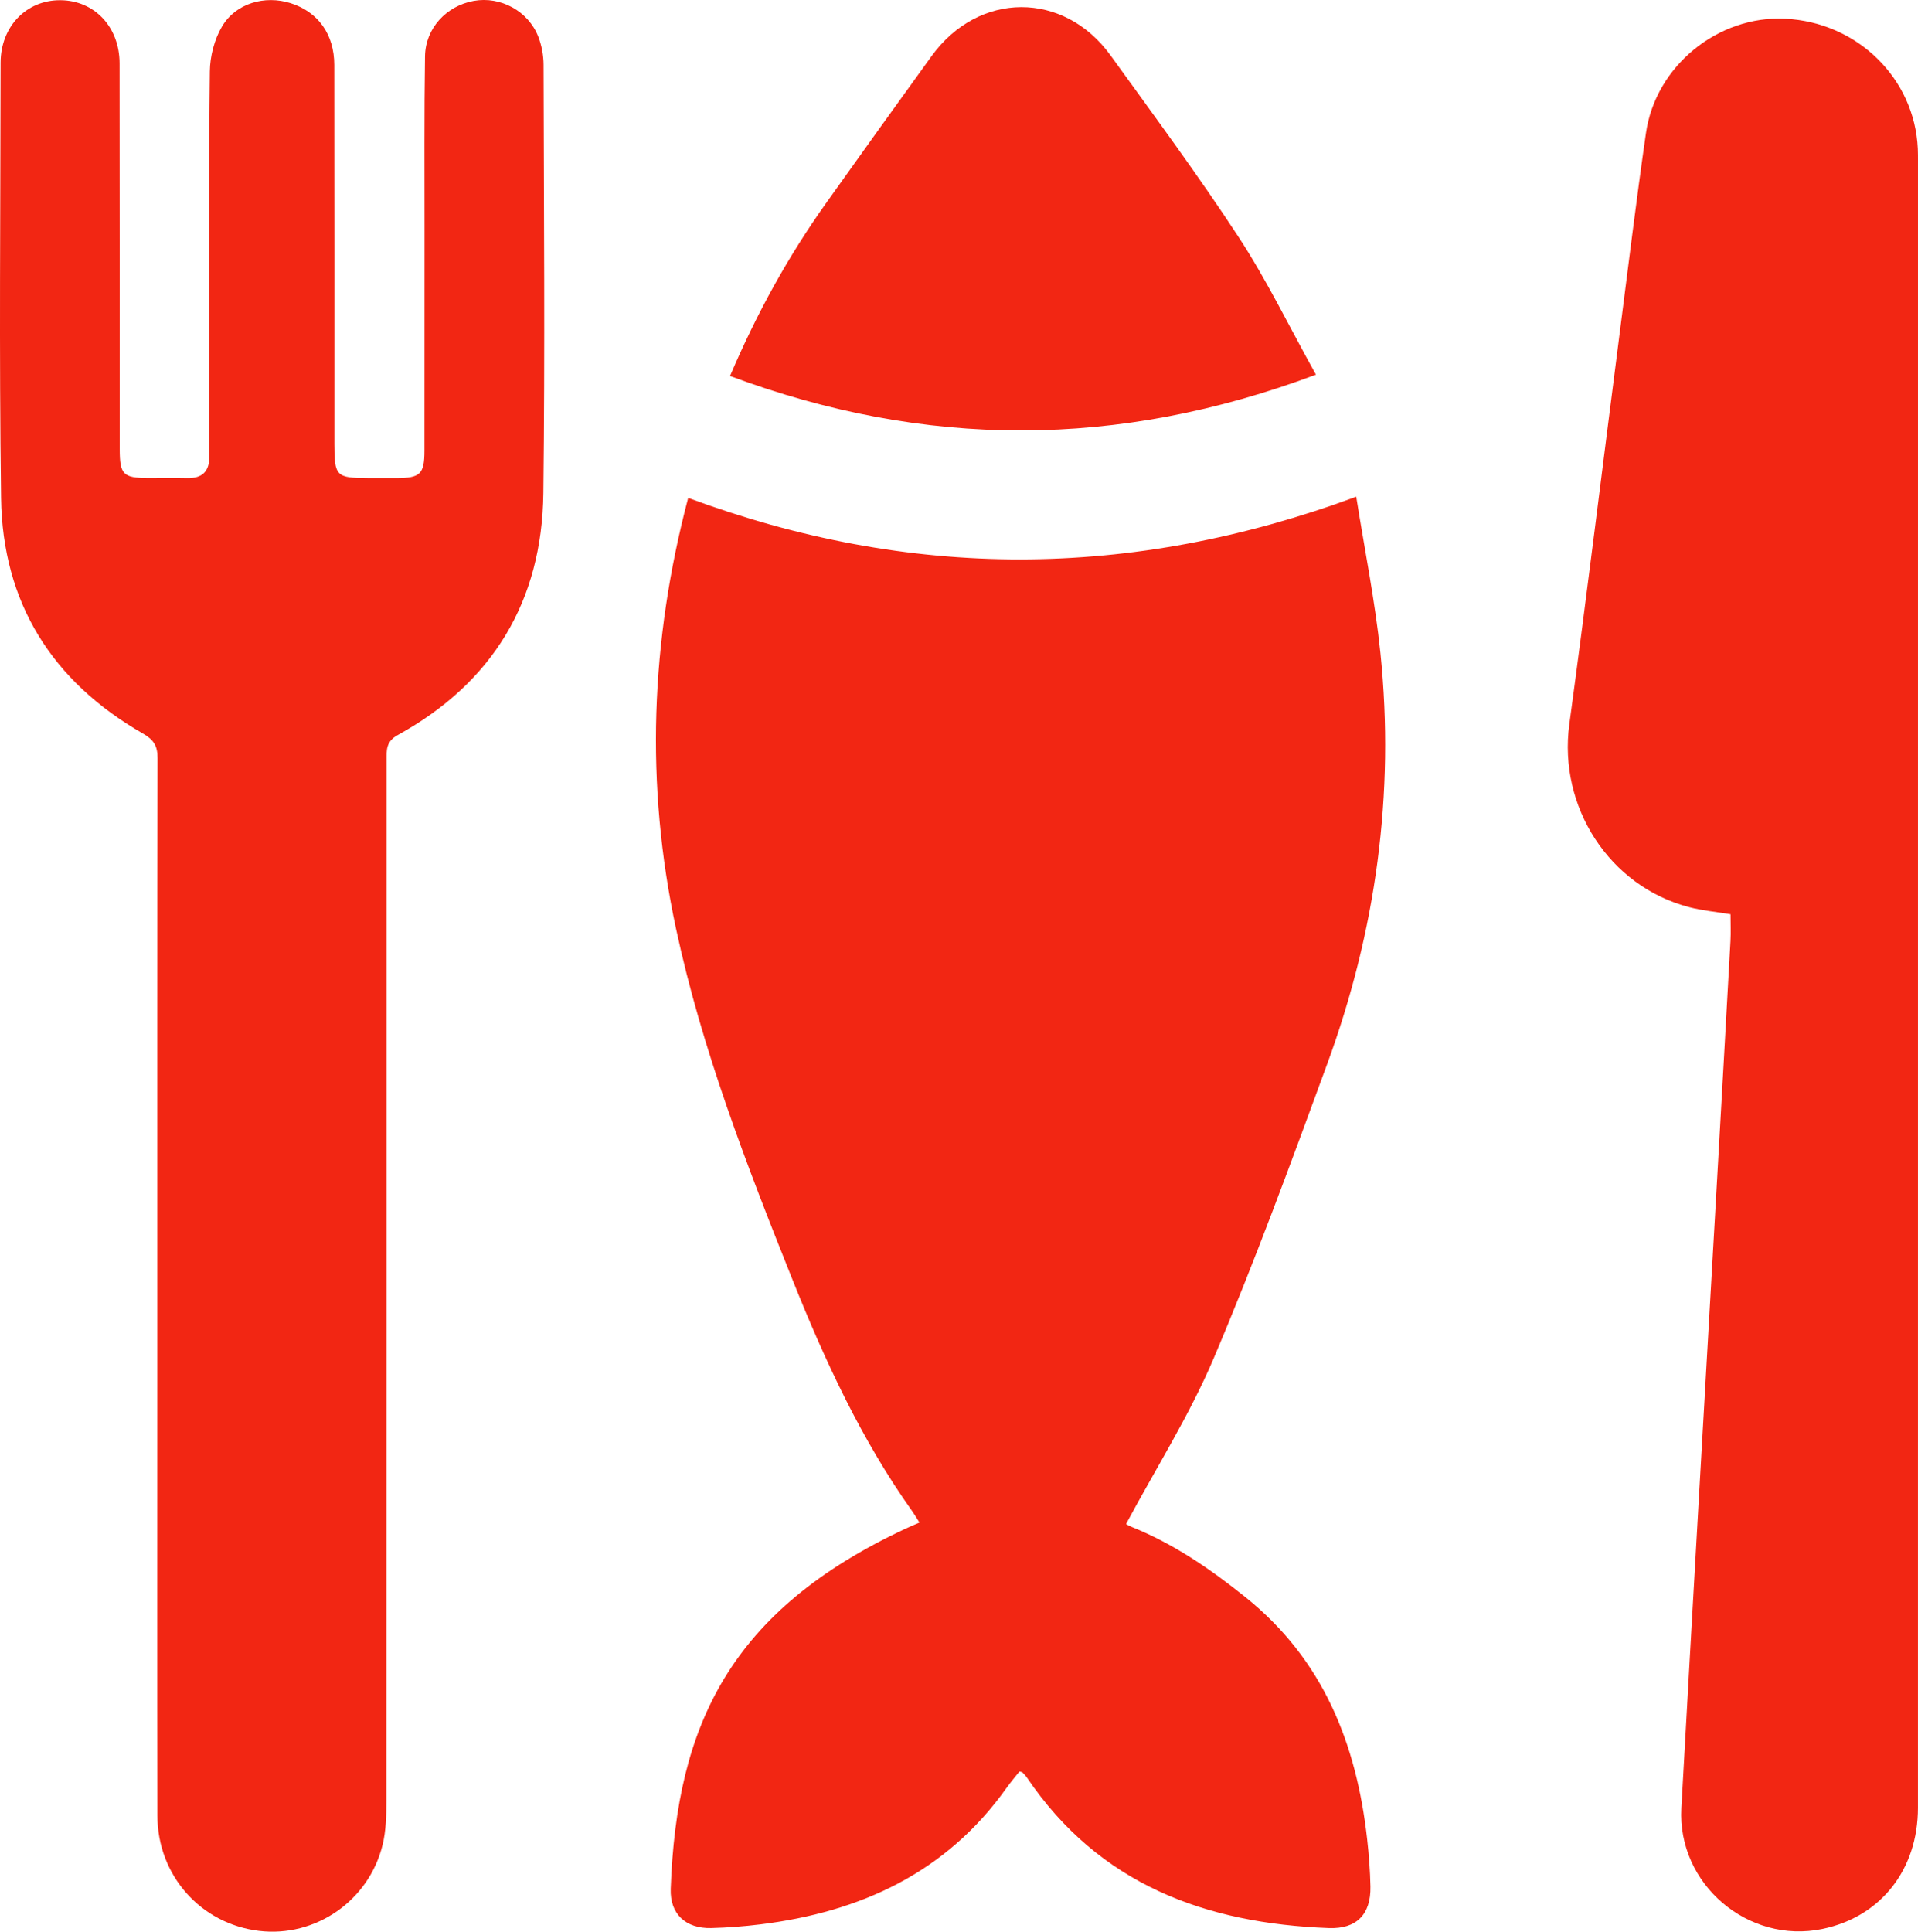 <?xml version="1.0" encoding="utf-8"?>
<!-- Generator: Adobe Illustrator 19.1.0, SVG Export Plug-In . SVG Version: 6.00 Build 0)  -->
<!DOCTYPE svg PUBLIC "-//W3C//DTD SVG 1.1//EN" "http://www.w3.org/Graphics/SVG/1.1/DTD/svg11.dtd">
<svg version="1.1" id="Layer_1" xmlns="http://www.w3.org/2000/svg" xmlns:xlink="http://www.w3.org/1999/xlink" x="0px" y="0px"
	 viewBox="0 0 564.082 568.055" style="enable-background:new 0 0 564.082 568.055;" xml:space="preserve">
<g>
	<path style="fill:#F22613;" d="M398.869,146.068c2.437,15.452,5.534,30.627,7.112,45.958c4.264,41.428-1.337,81.785-15.64,120.814
		c-10.638,29.03-21.301,58.093-33.37,86.54c-7.104,16.745-16.975,32.315-25.791,48.767c-0.227-0.123,0.67,0.482,1.652,0.877
		c12.333,4.965,23.112,12.366,33.436,20.644c22.83,18.303,32.661,43.033,35.809,71.159c0.518,4.63,0.871,9.295,0.967,13.951
		c0.17,8.177-4.096,12.529-12.224,12.224c-36.265-1.359-67.548-12.814-88.821-44.293c-0.369-0.545-0.855-1.014-1.31-1.496
		c-0.093-0.098-0.291-0.097-0.871-0.271c-1.196,1.516-2.574,3.117-3.793,4.831c-17.734,24.942-42.902,36.492-72.416,40.141
		c-4.786,0.592-9.619,0.963-14.44,1.083c-7.504,0.187-12.178-4.152-11.914-11.554c1.724-48.273,17.538-81.859,69.171-105.955
		c1.195-0.558,2.414-1.063,3.988-1.753c-0.788-1.236-1.411-2.315-2.129-3.326c-14.967-21.046-25.704-44.311-35.231-68.14
		c-13.465-33.682-26.584-67.546-34.227-103.126c-9.111-42.412-7.523-84.663,3.564-126.726
		C267.494,170.541,332.363,170.617,398.869,146.068z"/>
	<path style="fill:#F22613;" d="M46.25,378.444c0-51.826-0.039-103.652,0.083-155.478c0.009-3.638-1.113-5.422-4.328-7.267
		C15.32,200.384,0.732,177.251,0.312,146.431c-0.581-42.653-0.179-85.319-0.138-127.98C0.183,7.805,7.756-0.003,17.748,0.06
		c10.011,0.063,17.398,7.824,17.414,18.562c0.055,37.828,0.035,75.656,0.048,113.484c0.003,7.417,1.005,8.443,8.263,8.48
		c3.833,0.019,7.667-0.072,11.498,0.018c4.61,0.108,6.662-1.997,6.616-6.648c-0.111-11.164-0.032-22.33-0.032-33.495
		c0.001-26.496-0.16-52.995,0.16-79.487c0.054-4.434,1.326-9.35,3.557-13.151c4.039-6.882,12.599-9.291,20.19-6.894
		c8.04,2.539,12.832,9.105,12.846,18.159c0.059,37.161,0.027,74.323,0.03,111.484c0.001,9.431,0.558,10.002,9.77,10.023
		c2.833,0.007,5.666,0.024,8.499,0.011c6.995-0.031,8.215-1.196,8.222-8.073c0.023-21.497,0.005-42.994,0.02-64.491
		c0.012-17.164-0.114-34.33,0.145-51.49c0.124-8.25,6.284-14.828,14.329-16.285c7.853-1.422,16.041,2.955,18.987,10.528
		c1.001,2.572,1.54,5.494,1.546,8.258c0.094,41.994,0.44,83.993-0.059,125.981c-0.378,31.759-14.887,55.728-42.824,71.13
		c-3.522,1.941-3.277,4.482-3.277,7.437c-0.005,101.986,0,203.972-0.064,305.958c-0.003,4.305-0.09,8.745-1.094,12.89
		c-4.006,16.526-19.795,27.369-36.368,25.371c-17.138-2.066-29.84-16.274-29.883-33.896c-0.102-41.994-0.035-83.988-0.036-125.982
		C46.249,398.108,46.25,388.276,46.25,378.444z"/>
	<path style="fill:#F22613;" d="M508.948,268.849c-4.247-0.704-8.238-1.061-12.065-2.051c-23.608-6.106-38.633-29.567-35.345-53.804
		c5.125-37.776,9.744-75.621,14.607-113.433c2.591-20.144,5.043-40.31,7.926-60.413c2.833-19.758,21.204-34.624,40.967-33.646
		c21.234,1.051,38.052,17.528,38.991,38.213c0.053,1.165,0.05,2.332,0.05,3.498c0.002,161.461,0.009,322.922-0.008,484.383
		c-0.002,18.255-10.964,32.091-28.079,35.652c-21.875,4.552-42.745-13.195-41.502-35.564c3.374-60.71,6.899-121.411,10.353-182.117
		c1.382-24.282,2.749-48.566,4.086-72.851C509.066,274.237,508.948,271.742,508.948,268.849z"/>
	<path style="fill:#F22613;" d="M214.703,110.572c7.941-18.626,17.117-35.169,28.133-50.673
		c10.312-14.513,20.703-28.971,31.137-43.397c13.828-19.12,38.895-19.255,52.685-0.149c12.755,17.671,25.74,35.211,37.664,53.436
		c8.22,12.564,14.803,26.198,22.694,40.39C328.695,132.015,272.112,131.948,214.703,110.572z"/>
</g>
</svg>
